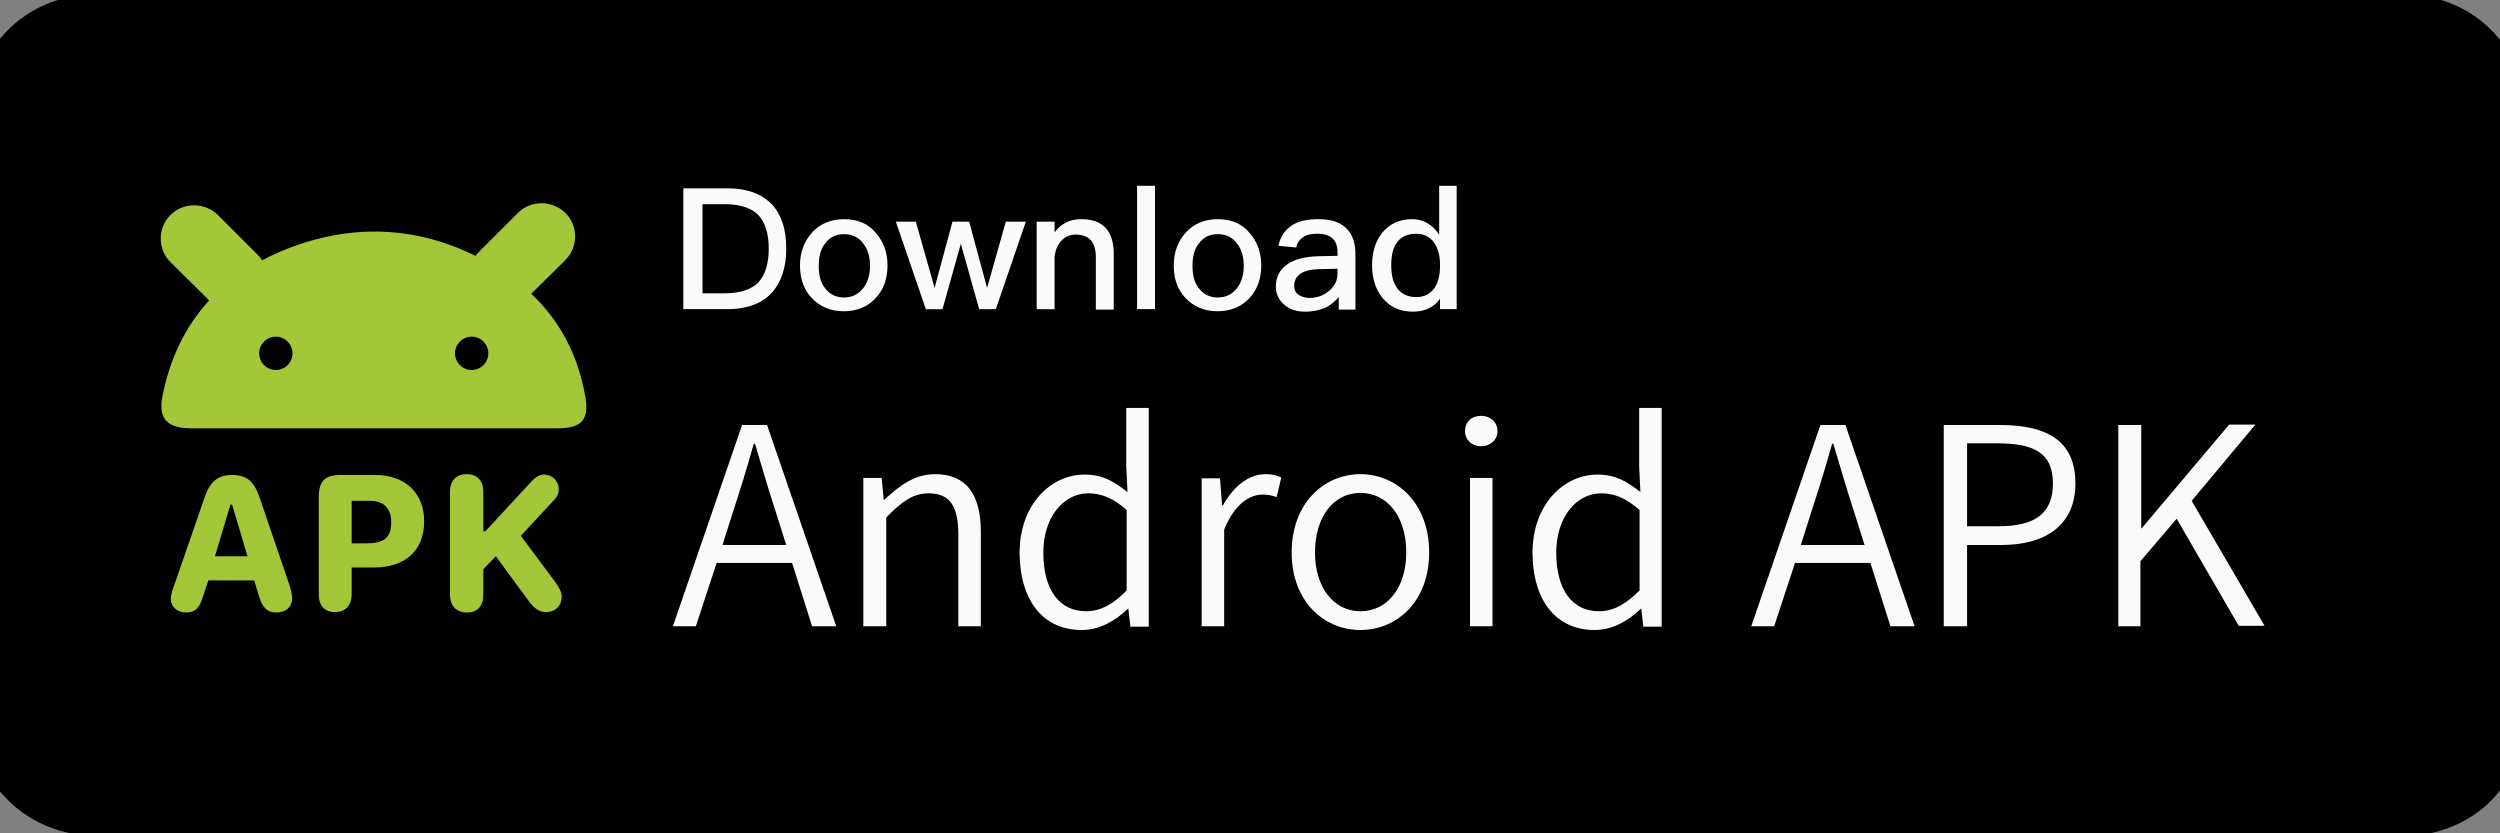 <?xml version="1.0" encoding="utf-8"?>
<!-- Generator: Adobe Illustrator 26.0.3, SVG Export Plug-In . SVG Version: 6.00 Build 0)  -->
<svg version="1.0" id="katman_1" xmlns="http://www.w3.org/2000/svg" xmlns:xlink="http://www.w3.org/1999/xlink" x="0px" y="0px"
	 viewBox="100 200 600 200">
<rect x="100" y="200" width="600" height="200" fill="#808080" stroke="none"/>
<style type="text/css">
	.st0{fill-rule:evenodd;clip-rule:evenodd;fill:#A4C639;}
	.st1{fill:#A4C639;}
	.st2{fill:#FAFAFA;}
</style>
<g id="K-site-6">
	<g id="Krystal---final-" transform="translate(-397, -448)">
		<g id="apk-en" transform="translate(397, 448)">
			<path id="Path" d="M132,401.1c-1.6,0-3.1,0-4.7-0.1c-3.3,0-6.5-0.3-9.7-0.9c-3-0.5-5.9-1.5-8.6-2.9c-2.7-1.4-5.2-3.2-7.3-5.4
				c-2.2-2.2-4-4.7-5.3-7.4c-1.4-2.8-2.3-5.7-2.8-8.8c-0.5-3.3-0.8-6.6-0.9-10c0-1.1-0.1-4.8-0.1-4.8V238.2c0,0,0-3.7,0.1-4.7
				c0-3.3,0.3-6.7,0.9-9.9c0.5-3.1,1.4-6,2.8-8.8c2.8-5.5,7.2-10,12.6-12.8c2.7-1.4,5.6-2.4,8.6-2.9c3.2-0.5,6.5-0.8,9.8-0.9
				l4.7-0.1h535.5l4.8,0.1c3.2,0,6.5,0.3,9.7,0.9c3,0.5,6,1.5,8.7,2.9c5.4,2.8,9.8,7.3,12.6,12.8c1.4,2.8,2.3,5.7,2.8,8.8
				c0.5,3.3,0.8,6.7,0.9,10c0,1.5,0,3.1,0,4.7c0,2,0,3.9,0,5.8v111.1c0,1.9,0,3.8,0,5.7c0,1.7,0,3.3,0,4.9c-0.1,3.3-0.4,6.6-0.9,9.8
				c-0.5,3.1-1.4,6.1-2.8,8.9c-1.4,2.7-3.2,5.2-5.3,7.4c-2.1,2.2-4.6,4-7.3,5.4c-2.7,1.4-5.7,2.4-8.7,2.9c-3.2,0.5-6.5,0.8-9.7,0.9
				c-1.5,0-3.1,0.1-4.7,0.1l-5.7,0L132,401.1z"/>
			<path id="Shape" class="st0" d="M214.1,261.4c0.2-0.3,0.4-0.5,0.7-0.8l9.5-9.5c3.1-3.1,8.2-3.1,11.4,0c3.1,3.1,3.1,8.2,0,11.3
				l-8.2,8.1c7.1,6.7,11.3,15,13,24.8c0.9,5.4-0.8,7.5-6.8,7.5l-87.2,0c-6.4,0.1-8.6-2.2-7.5-7.8c1.8-9,5.5-16.7,11.2-22.9l-9.3-9.2
				c-3.1-3.1-3.1-8.2,0-11.3c3.1-3.1,8.2-3.1,11.4,0l9.5,9.5c0.4,0.4,0.8,0.9,1.1,1.4c1.8-1,3.8-1.9,5.8-2.7
				C184.4,253.6,199.7,254.3,214.1,261.4z M170.2,284.8c0,2.2-1.8,4-4,4c-2.2,0-4-1.8-4-4c0-2.2,1.8-4,4-4
				C168.4,280.8,170.2,282.6,170.2,284.8z M213.2,288.8c2.2,0,4-1.8,4-4c0-2.2-1.8-4-4-4c-2.2,0-4,1.8-4,4
				C209.2,287,211,288.8,213.2,288.8z"/>
			<path id="Shape_00000062156159513692599870000007454928920405724051_" class="st1" d="M144.7,347c2.1,0,3.2-1.1,4-3.8l1.3-3.9h11
				l1.2,3.9c0.8,2.7,2,3.8,4.1,3.8c2.3,0,3.8-1.3,3.8-3.4c0-0.8-0.2-1.8-0.6-3.1l-7.2-21.1c-1.3-3.9-3.1-5.4-6.6-5.4
				s-5.3,1.6-6.6,5.4l-7.3,21.1c-0.6,1.6-0.8,2.5-0.8,3.3C141,345.6,142.5,347,144.7,347z M151.6,333.5l3.7-12.4h0.4l3.7,12.4H151.6
				z"/>
			<path id="Shape_00000119819762168567224120000007194588840098864538_" class="st1" d="M180.4,346.9c2.5,0,4-1.6,4-4.3v-6.4h5.3
				c7.5,0,12.1-4,12.1-11.1c0-6.7-4.5-11.1-11.7-11.1h-8.4c-3.8,0-5.2,1.5-5.2,5.4v23.2C176.5,345.4,177.9,346.9,180.4,346.9z
				 M184.4,330.4v-10.2h4.5c3.2,0,5,1.9,5,5.1c0,3.8-1.8,5.1-5.9,5.1H184.4z"/>
			<path id="Path_00000104674802263785953230000010432242082412835517_" class="st1" d="M231,346.9c2.3,0,3.8-1.5,3.8-3.7
				c0-1.1-0.4-1.9-1.6-3.6l-8.2-11l7.7-8.3c1.1-1.1,1.4-1.9,1.4-2.9c0-1.9-1.5-3.5-3.5-3.5c-1.1,0-2,0.5-3.1,1.7l-11,11.9H216v-9.4
				c0-2.7-1.4-4.3-4-4.3c-2.5,0-4,1.5-4,4.3v24.6c0,2.7,1.5,4.3,4.1,4.3c2.5,0,3.9-1.5,3.9-4.3v-6.1l3-3.1l8,10.9
				C228.3,346.1,229.5,346.9,231,346.9z"/>
			<path id="Shape_00000142864597391006816290000004069479167641885085_" class="st2" d="M264,245.2v29h10.5c4.7,0,8.3-1.3,10.7-3.9
				c2.3-2.5,3.5-6.1,3.5-10.6c0-4.6-1.1-8.1-3.4-10.6c-2.5-2.6-6-3.9-10.7-3.9H264z M268.5,249h5.4c3.7,0,6.4,0.9,8.1,2.6
				c1.6,1.7,2.5,4.4,2.5,8.1c0,3.7-0.9,6.3-2.5,8.1c-1.7,1.7-4.5,2.6-8.1,2.6h-5.3V249z M302.6,252.6c-3.2,0-5.8,1.1-7.7,3.2
				c-1.9,2.1-2.9,4.7-2.9,7.9c0,3.2,0.9,5.8,2.8,7.8c2,2.1,4.5,3.2,7.7,3.2s5.8-1.1,7.7-3.2c1.9-2,2.8-4.7,2.8-7.8
				c0-3.2-1-5.8-2.9-7.9C308.4,253.7,305.8,252.6,302.6,252.6z M302.6,256.2c2,0,3.6,0.8,4.7,2.4c1,1.3,1.5,3.1,1.5,5.2
				c0,2.1-0.5,3.8-1.5,5.2c-1.1,1.5-2.7,2.4-4.7,2.4s-3.6-0.8-4.7-2.4c-1-1.3-1.4-3-1.4-5.2c0-2.1,0.4-3.9,1.4-5.2
				C299.1,256.9,300.6,256.2,302.6,256.2z M315,253.2l7.2,21h4l4.4-15.7l4.4,15.7h4l7.2-21h-4.8l-4.5,15.9l-4.3-15.9h-4l-4.3,15.9
				l-4.5-15.9H315z M359.5,252.6c-1.3,0-2.5,0.2-3.6,0.8c-1.1,0.5-2,1.3-2.8,2.4v-2.6h-4.3v21h4.3v-12.6c0.2-1.7,0.8-3,1.8-4
				c0.9-0.9,2-1.3,3.2-1.3c3.3,0,4.9,1.8,4.9,5.4v12.6h4.3v-13C367.4,255.5,364.8,252.6,359.5,252.6z M372.9,244.6v29.6h4.3v-29.6
				H372.9z M392.3,252.6c-3.2,0-5.8,1.1-7.7,3.2c-1.9,2.1-2.9,4.7-2.9,7.9c0,3.2,0.9,5.8,2.8,7.8c2,2.1,4.5,3.2,7.7,3.2
				c3.2,0,5.8-1.1,7.7-3.2c1.9-2,2.8-4.7,2.8-7.8c0-3.2-1-5.8-2.9-7.9C398.1,253.7,395.5,252.6,392.3,252.6z M392.3,256.2
				c2,0,3.6,0.8,4.7,2.4c1,1.3,1.5,3.1,1.5,5.2c0,2.1-0.5,3.8-1.5,5.2c-1.1,1.5-2.7,2.4-4.7,2.4c-2,0-3.6-0.8-4.7-2.4
				c-1-1.3-1.4-3-1.4-5.2c0-2.1,0.4-3.9,1.4-5.2C388.8,256.9,390.3,256.2,392.3,256.2z M416.5,252.6c-2.6,0-4.7,0.4-6.3,1.4
				c-1.8,1.1-2.9,2.8-3.4,5l4.3,0.4c0.2-1.2,0.9-2,1.8-2.6c0.8-0.5,1.9-0.7,3.3-0.7c3.2,0,4.8,1.5,4.8,4.4v0.9l-4.7,0.1
				c-3.1,0.1-5.6,0.7-7.3,1.9c-1.9,1.3-2.8,3.1-2.8,5.4c0,1.7,0.7,3.2,2,4.3c1.2,1.1,2.9,1.7,5.1,1.7c1.9,0,3.5-0.4,4.9-1
				c1.2-0.6,2.2-1.5,3.1-2.5v3h4v-13.4c0-2.6-0.7-4.5-1.9-5.8C421.9,253.4,419.6,252.6,416.5,252.6z M421,264.5v1.2
				c0,1.6-0.7,3-2,4.1c-1.3,1.1-2.9,1.7-4.7,1.7c-1.1,0-2-0.3-2.7-0.8c-0.7-0.5-1-1.2-1-2c0-2.6,2-4,5.9-4.1L421,264.5z
				 M445.4,244.6v11.7c-1.7-2.5-3.9-3.7-6.5-3.7c-3,0-5.4,1.1-7.2,3.3c-1.6,2-2.4,4.6-2.4,7.7c0,3.2,0.8,5.8,2.5,7.9
				c1.8,2.2,4.2,3.3,7.3,3.3c2.9,0,5.1-1.1,6.5-3.1v2.5h4v-29.6H445.4z M440,256.1c1.6,0,2.9,0.6,4,1.9c1.1,1.4,1.6,3.2,1.6,5.5v0.4
				c0,2.1-0.4,3.8-1.3,5.2c-1.1,1.5-2.5,2.2-4.4,2.2c-2.1,0-3.7-0.8-4.7-2.3c-0.9-1.3-1.3-3.1-1.3-5.4s0.4-4.1,1.3-5.3
				C436.2,256.8,437.8,256.1,440,256.1z"/>
			<path id="Shape_00000156589177487486049790000007684168799740552875_" class="st2" d="M273.4,330.8l2.5-7.9
				c1.8-5.5,3.4-10.6,5-16.4h0.3c1.7,5.7,3.2,10.9,5,16.4l2.5,7.9H273.4z M294.9,350.3h5.8L284.1,302h-6l-16.6,48.3h5.5l5-15.2h18.1
				L294.9,350.3z M307.3,350.3h5.4v-26.1c3.7-3.8,6.4-5.8,10.2-5.8c5,0,7.1,3,7.1,9.9v22h5.4v-22.6c0-9.1-3.5-13.9-11-13.9
				c-4.9,0-8.6,2.8-12.1,6.1h-0.2l-0.5-5.2h-4.4V350.3z M359.6,351.2c4.4,0,8.2-2.3,11.1-5.1h0.1l0.5,4.3h4.4v-52.5h-5.4v14l0.3,6.2
				c-3.3-2.6-6-4.2-10.3-4.2c-8.2,0-15.6,7.3-15.6,18.8C344.8,344.5,350.6,351.2,359.6,351.2z M360.7,346.7
				c-6.6,0-10.3-5.3-10.3-14.1c0-8.3,4.7-14.2,10.8-14.2c3.1,0,5.9,1.1,9.2,4v19.3C367.3,344.9,364.2,346.7,360.7,346.7z
				 M388.4,350.3h5.4v-23.2c2.5-6.2,6.2-8.4,9.2-8.4c1.4,0,2.2,0.2,3.4,0.6l1.1-4.7c-1.2-0.6-2.3-0.8-3.8-0.8c-4.1,0-7.7,3-10.2,7.5
				h-0.2l-0.5-6.5h-4.4V350.3z M426.5,351.2c8.8,0,16.5-6.9,16.5-18.6c0-11.9-7.8-18.8-16.5-18.8s-16.5,6.9-16.5,18.8
				C410,344.3,417.7,351.2,426.5,351.2z M426.5,346.7c-6.4,0-10.9-5.7-10.9-14.1c0-8.5,4.4-14.3,10.9-14.3s11,5.7,11,14.3
				C437.5,341,433,346.7,426.5,346.7z M452.8,350.3h5.4v-35.6h-5.4V350.3z M455.5,307.1c2.1,0,3.9-1.5,3.9-3.6
				c0-2.3-1.8-3.7-3.9-3.7c-2.3,0-3.9,1.4-3.9,3.7C451.6,305.5,453.2,307.1,455.5,307.1z M482.7,351.2c4.4,0,8.2-2.3,11.1-5.1h0.1
				l0.5,4.3h4.4v-52.5h-5.4v14l0.3,6.2c-3.3-2.6-6-4.2-10.3-4.2c-8.2,0-15.6,7.3-15.6,18.8C467.9,344.5,473.7,351.2,482.7,351.2z
				 M483.8,346.7c-6.6,0-10.3-5.3-10.3-14.1c0-8.3,4.7-14.2,10.8-14.2c3.1,0,5.9,1.1,9.2,4v19.3
				C490.3,344.9,487.3,346.7,483.8,346.7z M532.2,330.8l2.5-7.9c1.8-5.5,3.4-10.6,5-16.4h0.3c1.7,5.7,3.2,10.9,5,16.4l2.5,7.9H532.2
				z M553.7,350.3h5.8L542.9,302h-6l-16.6,48.3h5.5l5-15.2h18.1L553.7,350.3z M566.6,350.3h5.5v-19.5h8.2c10.7,0,17.8-4.8,17.8-14.8
				c0-10.4-7.1-14-18.1-14h-13.5V350.3z M572.1,326.3v-19.9h7.2c8.9,0,13.4,2.3,13.4,9.6c0,7.2-4.2,10.3-13.1,10.3H572.1z
				 M608.2,350.3h5.5v-15.6l8.7-10.2l14.9,25.7h6.2l-17.5-30l15.3-18.3h-6.3l-21,24.9h-0.1V302h-5.5V350.3z"/>
		</g>
	</g>
</g>
</svg>
